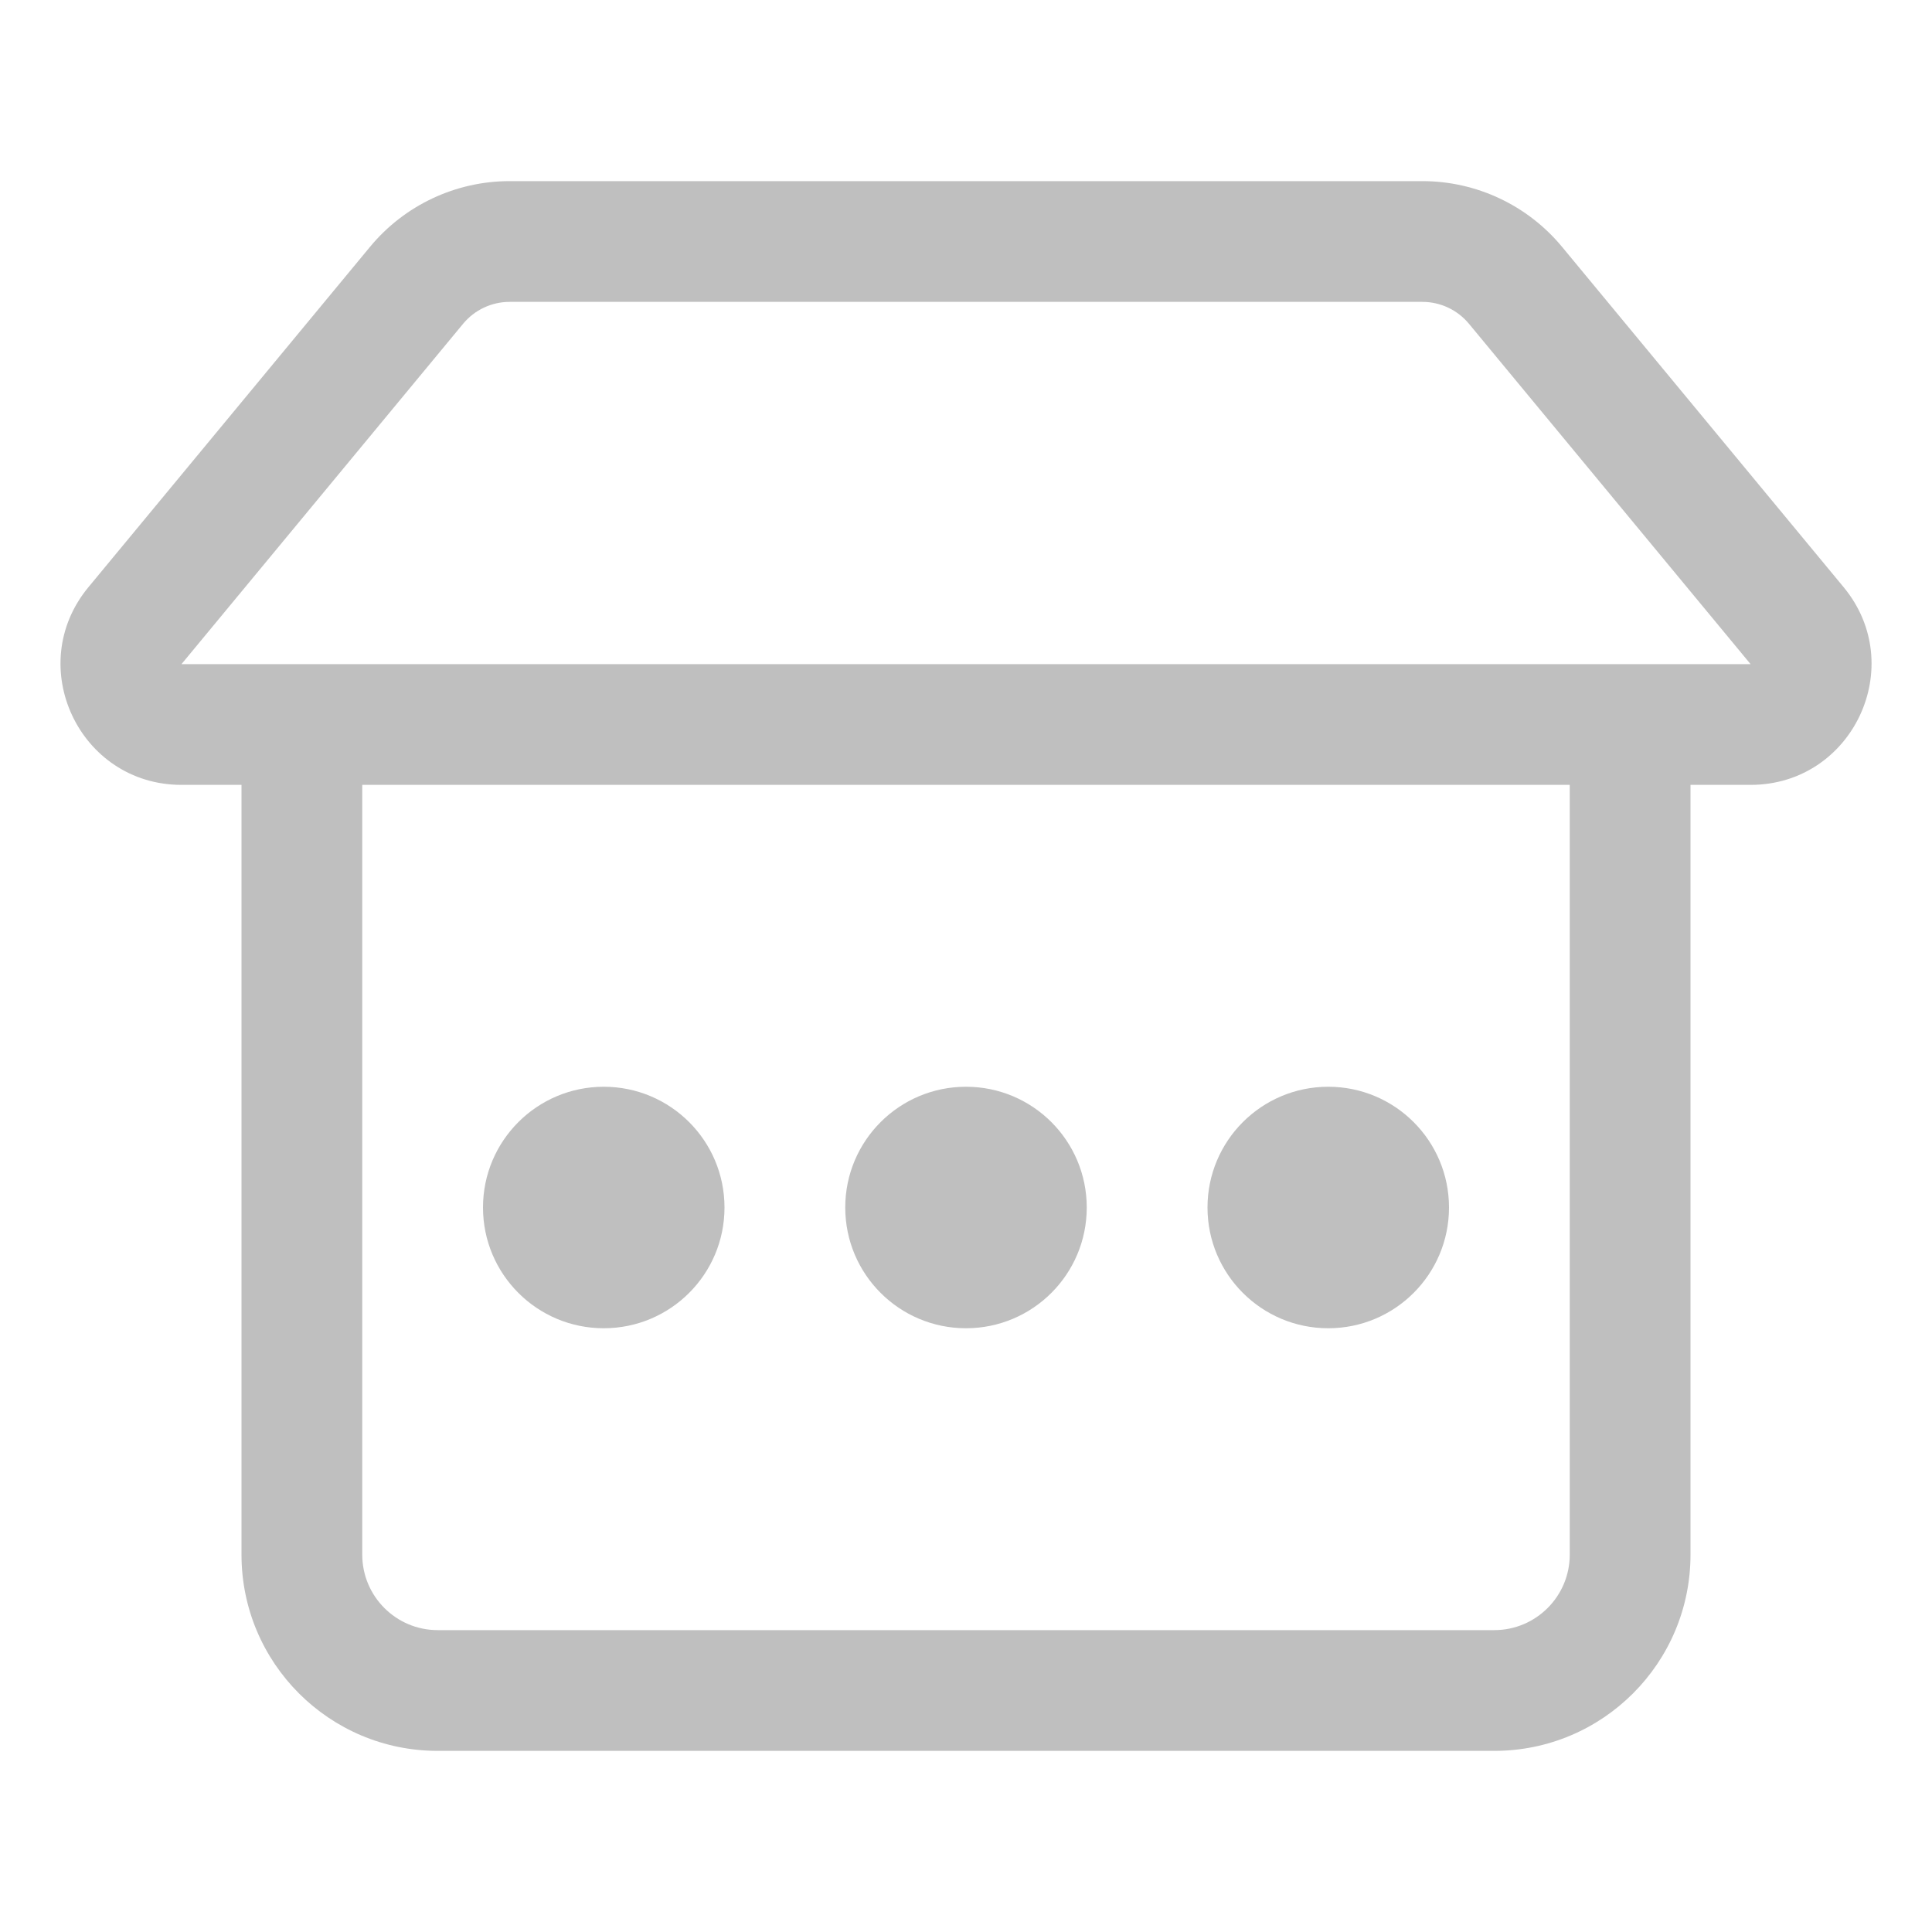 <svg width="512" height="512" viewBox="0 0 32 32" fill="none" xmlns="http://www.w3.org/2000/svg"><path d="M10 22C11.105 22 12 21.105 12 20C12 18.895 11.105 18 10 18C8.895 18 8 18.895 8 20C8 21.105 8.895 22 10 22ZM18 20C18 21.105 17.105 22 16 22C14.895 22 14 21.105 14 20C14 18.895 14.895 18 16 18C17.105 18 18 18.895 18 20ZM22 22C23.105 22 24 21.105 24 20C24 18.895 23.105 18 22 18C20.895 18 20 18.895 20 20C20 21.105 20.895 22 22 22ZM6.13 4.087C6.7 3.399 7.547 3 8.441 3H23.559C24.453 3 25.301 3.399 25.871 4.087L30.536 9.725C31.615 11.029 30.687 13 28.995 13H28V25.75C28 27.545 26.545 29 24.75 29H7.25C5.455 29 4 27.545 4 25.75V13H3.006C1.313 13 0.386 11.029 1.465 9.725L6.13 4.087ZM6 13V25.75C6 26.44 6.56 27 7.25 27H24.75C25.44 27 26 26.44 26 25.75V13H6ZM8.441 5C8.143 5 7.861 5.133 7.671 5.362L3.006 11L28.995 11L24.33 5.362C24.14 5.133 23.857 5 23.559 5H8.441Z" fill="#bfbfbf"/></svg>
